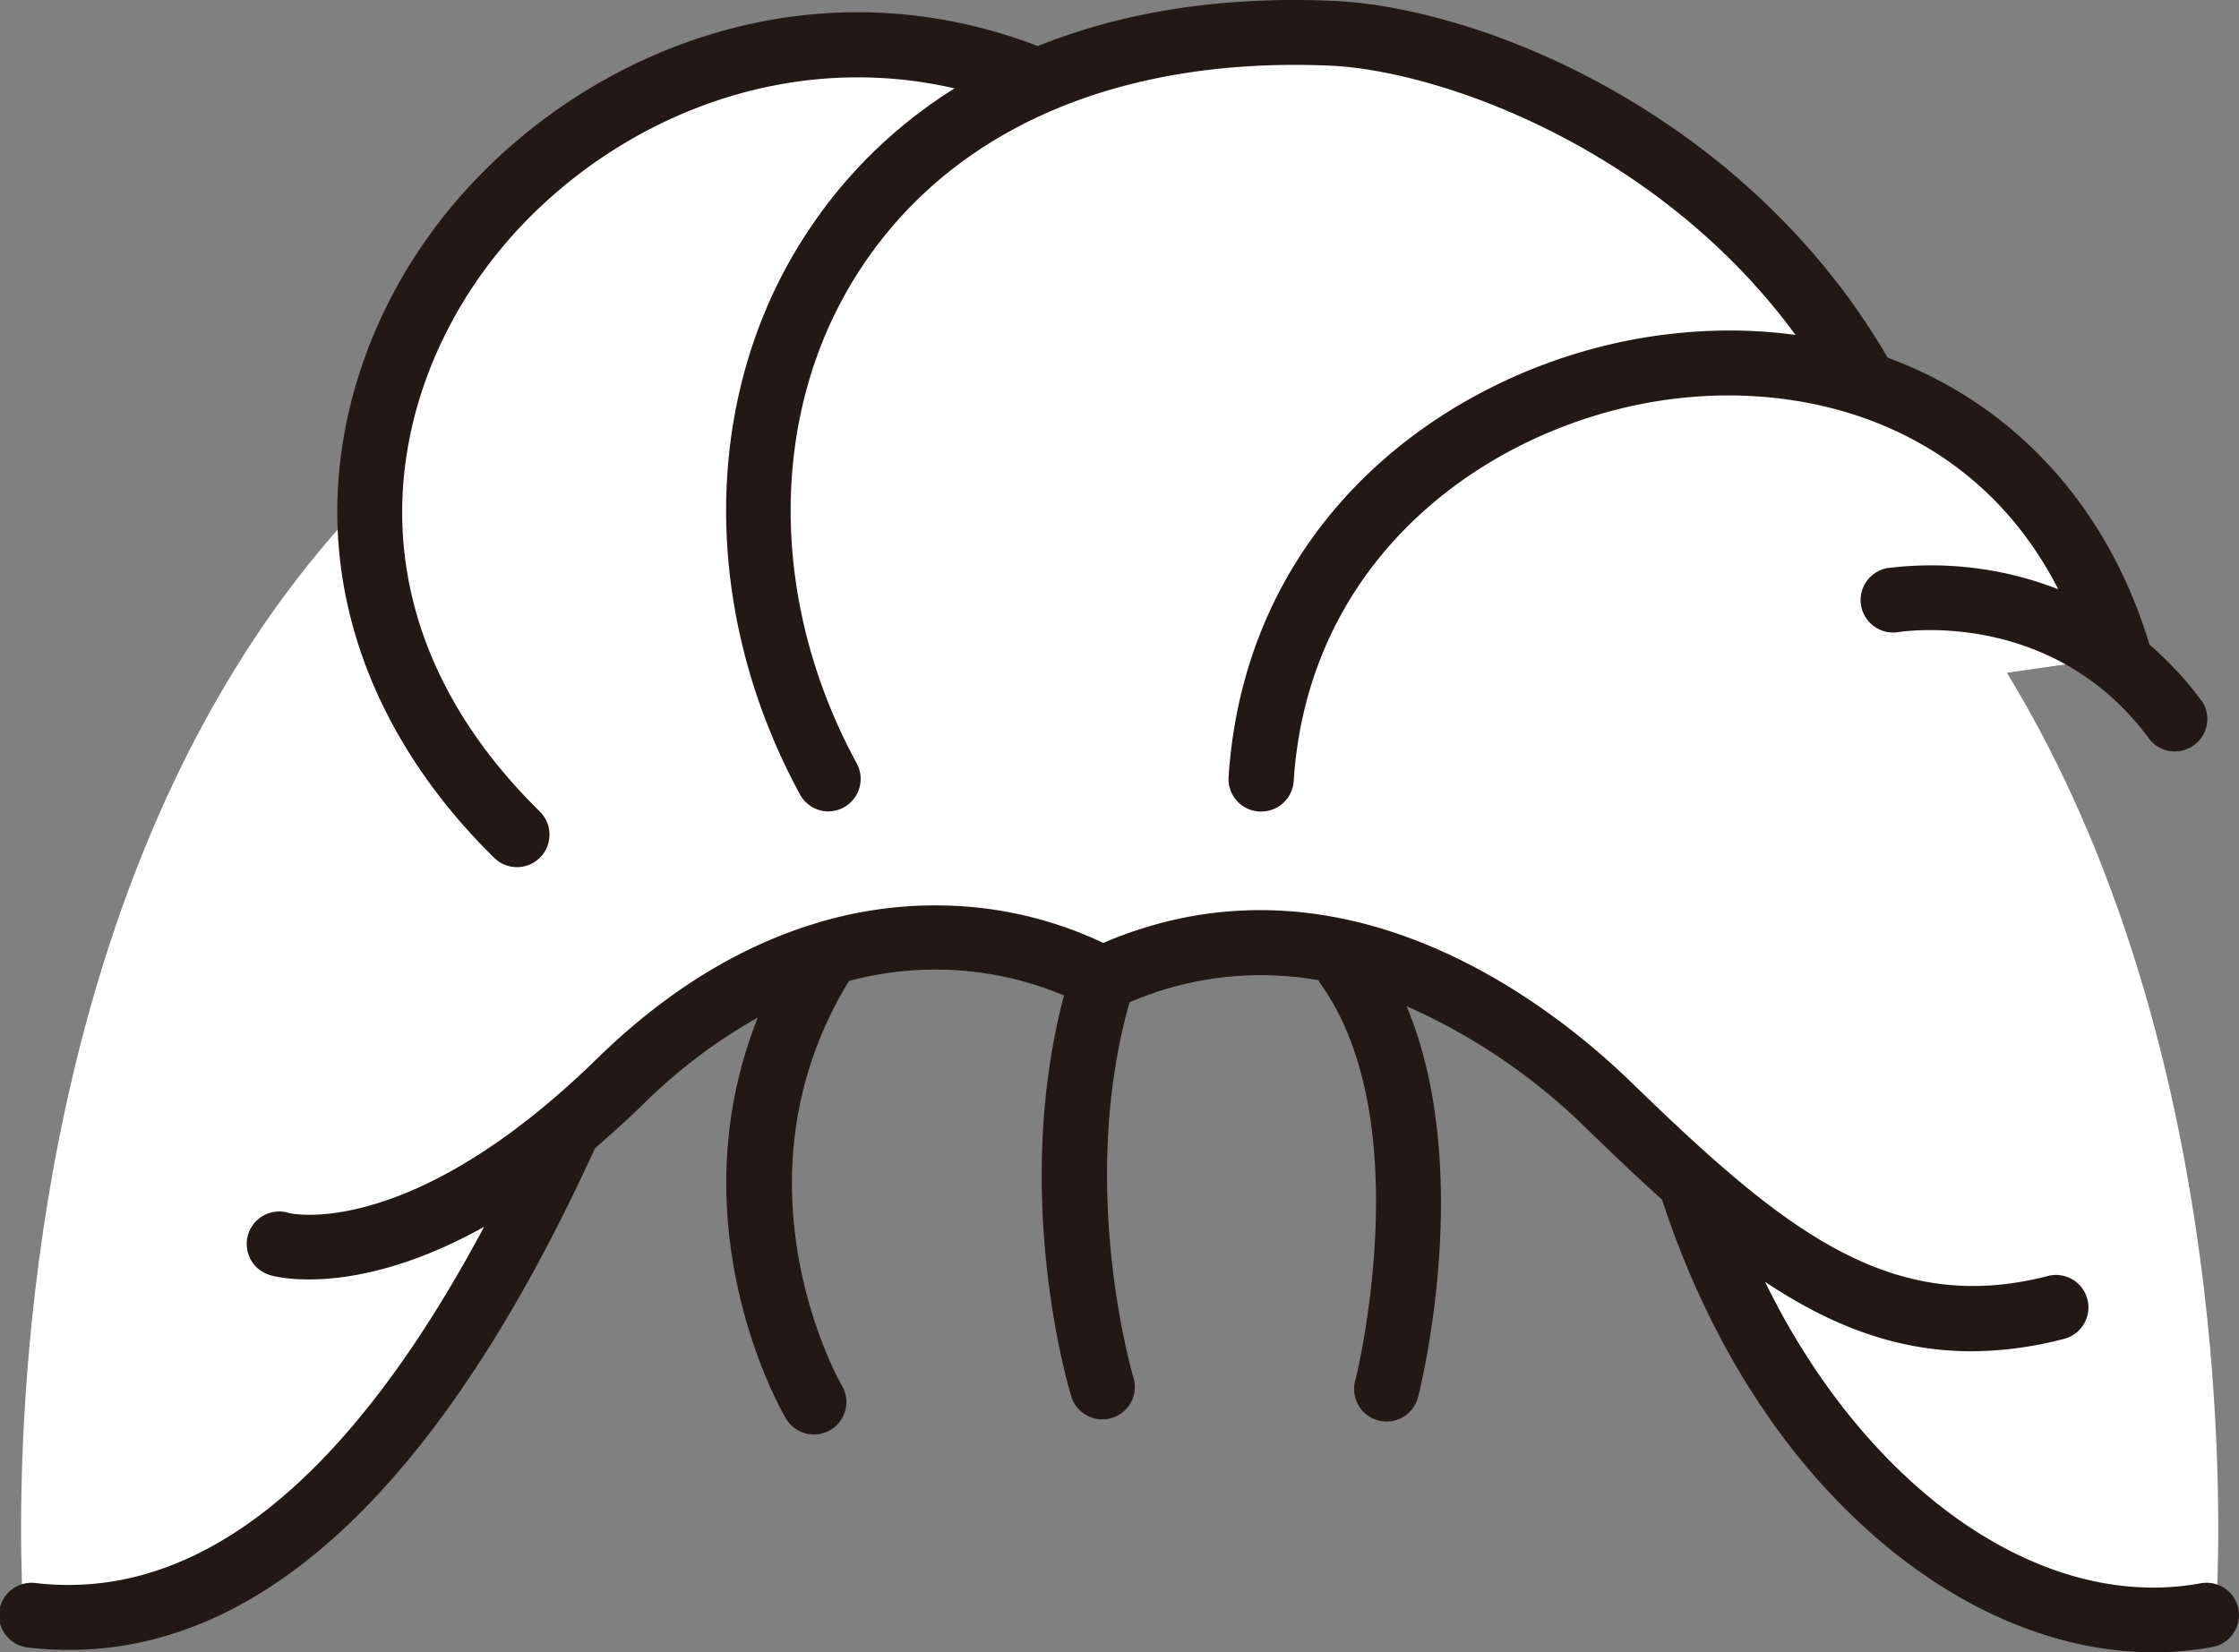 <svg id="hair_0060" xmlns="http://www.w3.org/2000/svg" viewBox="0 0 292.97 216.26">
  <rect x="0" y="0" width="292.97" height="216.26" fill="#808080" stroke="none"/>
  <title>hair_0060_front</title>
  <g id="hair_0060_front">
    <g id="m">
      <path id="c" d="M358.85,219.1c-25.1,4.61-45.66-10.61-58.64-34.59h0c-6.68-4.76-13.4-28.17-20.75-35.31-15.37-14.94-48-20.22-66.29-13.36-2.22.83-18-7.33-33.14-4.08-16.39,3.51-34.83,22-34.83,22l-5.41,9.07C119.12,200.43,97.05,223.72,72,219.1c0,0-14.05-183.91,143.45-183.91S358.85,219.1,358.85,219.1Z" transform="translate(-68.92 -7.71)" fill="#fff"/>
      <path id="l" d="M361.82,218.34a4.25,4.25,0,0,0-4.95-3.41c-21.06,3.87-43.85-12.55-57-39.46,8.5,5.67,17.15,9.09,27,9.09a48.25,48.25,0,0,0,12-1.59,4.25,4.25,0,1,0-2.11-8.23c-20.82,5.34-35-6.58-54.38-25.37-10.39-10.1-37.62-31.72-69.1-18.25a51,51,0,0,0-19.13-4.84,53.42,53.42,0,0,0-17.78,2.06,4.26,4.26,0,0,0-.5.15c-8.78,2.62-18.69,7.88-28.78,17.73-24.54,24-40.22,20.28-40.31,20.26a4.25,4.25,0,1,0-2.4,8.15c.59.17,11.11,3,27.88-6.35-17.83,33.4-37.52,49.07-58.65,46.62a4.25,4.25,0,1,0-1,8.44,46.28,46.28,0,0,0,5.35.31c25.77,0,48.9-22.06,68.82-65.67,2-1.73,4.1-3.6,6.23-5.68a70.05,70.05,0,0,1,15.07-11.41c-10.79,27.08,2.92,51.17,3.59,52.31a4.25,4.25,0,1,0,7.33-4.29c-.16-.27-15.08-26.46,1-52.8A43.33,43.33,0,0,1,208.14,138c-6.93,26.26.64,51.49,1,52.6a4.25,4.25,0,0,0,8.12-2.5c-.08-.25-7.43-24.9-.54-49.21A43.29,43.29,0,0,1,241.43,136a4.17,4.17,0,0,0,.22.39c13,18,4.75,51.47,4.63,51.91a4.25,4.25,0,1,0,8.23,2.1c.34-1.35,7.38-29.69-1.54-51a79.14,79.14,0,0,1,23.53,16c3.39,3.29,6.67,6.41,9.89,9.31,6.33,19.31,16.72,35.19,30.13,46,10.81,8.69,22.72,13.25,34.22,13.25a42.3,42.3,0,0,0,7.66-.69A4.25,4.25,0,0,0,361.82,218.34Z" transform="translate(-68.92 -7.71)" fill="#231815"/>
    </g>
    <g id="_1" data-name="1">
      <path id="c-2" data-name="c" d="M136.58,117C84,65.25,149.32-9.07,208.75,20.14" transform="translate(-68.92 -7.71)" fill="#fff"/>
      <path id="l-2" data-name="l" d="M136.58,121.2a4.24,4.24,0,0,1-3-1.22c-12.42-12.23-19.48-26.7-20.42-41.87-.83-13.52,3.32-27.47,11.71-39.29C141.79,15,176.66-.37,210.62,16.32a4.25,4.25,0,0,1-3.75,7.63c-29.69-14.6-60.24-1.09-75.06,19.79-12.64,17.81-17.24,45.6,7.74,70.18a4.25,4.25,0,0,1-3,7.28Z" transform="translate(-68.92 -7.71)" fill="#231815"/>
    </g>
    <g id="_2" data-name="2">
      <path id="c-3" data-name="c" d="M177.33,109.66c-24.17-44.45-.18-100.42,65.81-97.59,22.06.94,68.31,20.87,78.92,70.08" transform="translate(-68.92 -7.71)" fill="#fff"/>
      <path id="l-3" data-name="l" d="M177.34,113.91a4.25,4.25,0,0,1-3.74-2.22c-12.92-23.76-12.89-51.44.09-72.24,13.56-21.74,38.31-33,69.63-31.63,11,.47,28.87,5.38,46.05,17.73,13.41,9.64,30.68,27.13,36.84,55.69a4.25,4.25,0,1,1-8.3,1.79c-10.34-48-55.8-65.91-75-66.73-28.14-1.2-50.19,8.61-62.06,27.64-11.36,18.2-11.29,42.6.17,63.68a4.25,4.25,0,0,1-3.73,6.28Z" transform="translate(-68.92 -7.71)" fill="#231815"/>
    </g>
    <g id="_3" data-name="3">
      <path id="c-4" data-name="c" d="M233.92,109.66c4-60.2,94.24-77.35,112.31-16" transform="translate(-68.92 -7.71)" fill="#fff"/>
      <path id="l-4" data-name="l" d="M357.09,99.57a44.45,44.45,0,0,0-6.91-7.49c-8.43-28-32.93-44-62.55-40.68-26.25,2.9-55.59,22.28-57.95,58a4.25,4.25,0,0,0,4,4.52h.28a4.25,4.25,0,0,0,4.24-4c2-30.81,27.56-47.56,50.4-50.09,17.73-2,38.86,3.94,49.64,25a45.77,45.77,0,0,0-22.41-2.76,4.25,4.25,0,0,0,1.41,8.38c.83-.13,20.44-3.1,33,14.09a4.25,4.25,0,0,0,6.85-5Z" transform="translate(-68.92 -7.71)" fill="#231815"/>
    </g>
  </g>
</svg>
